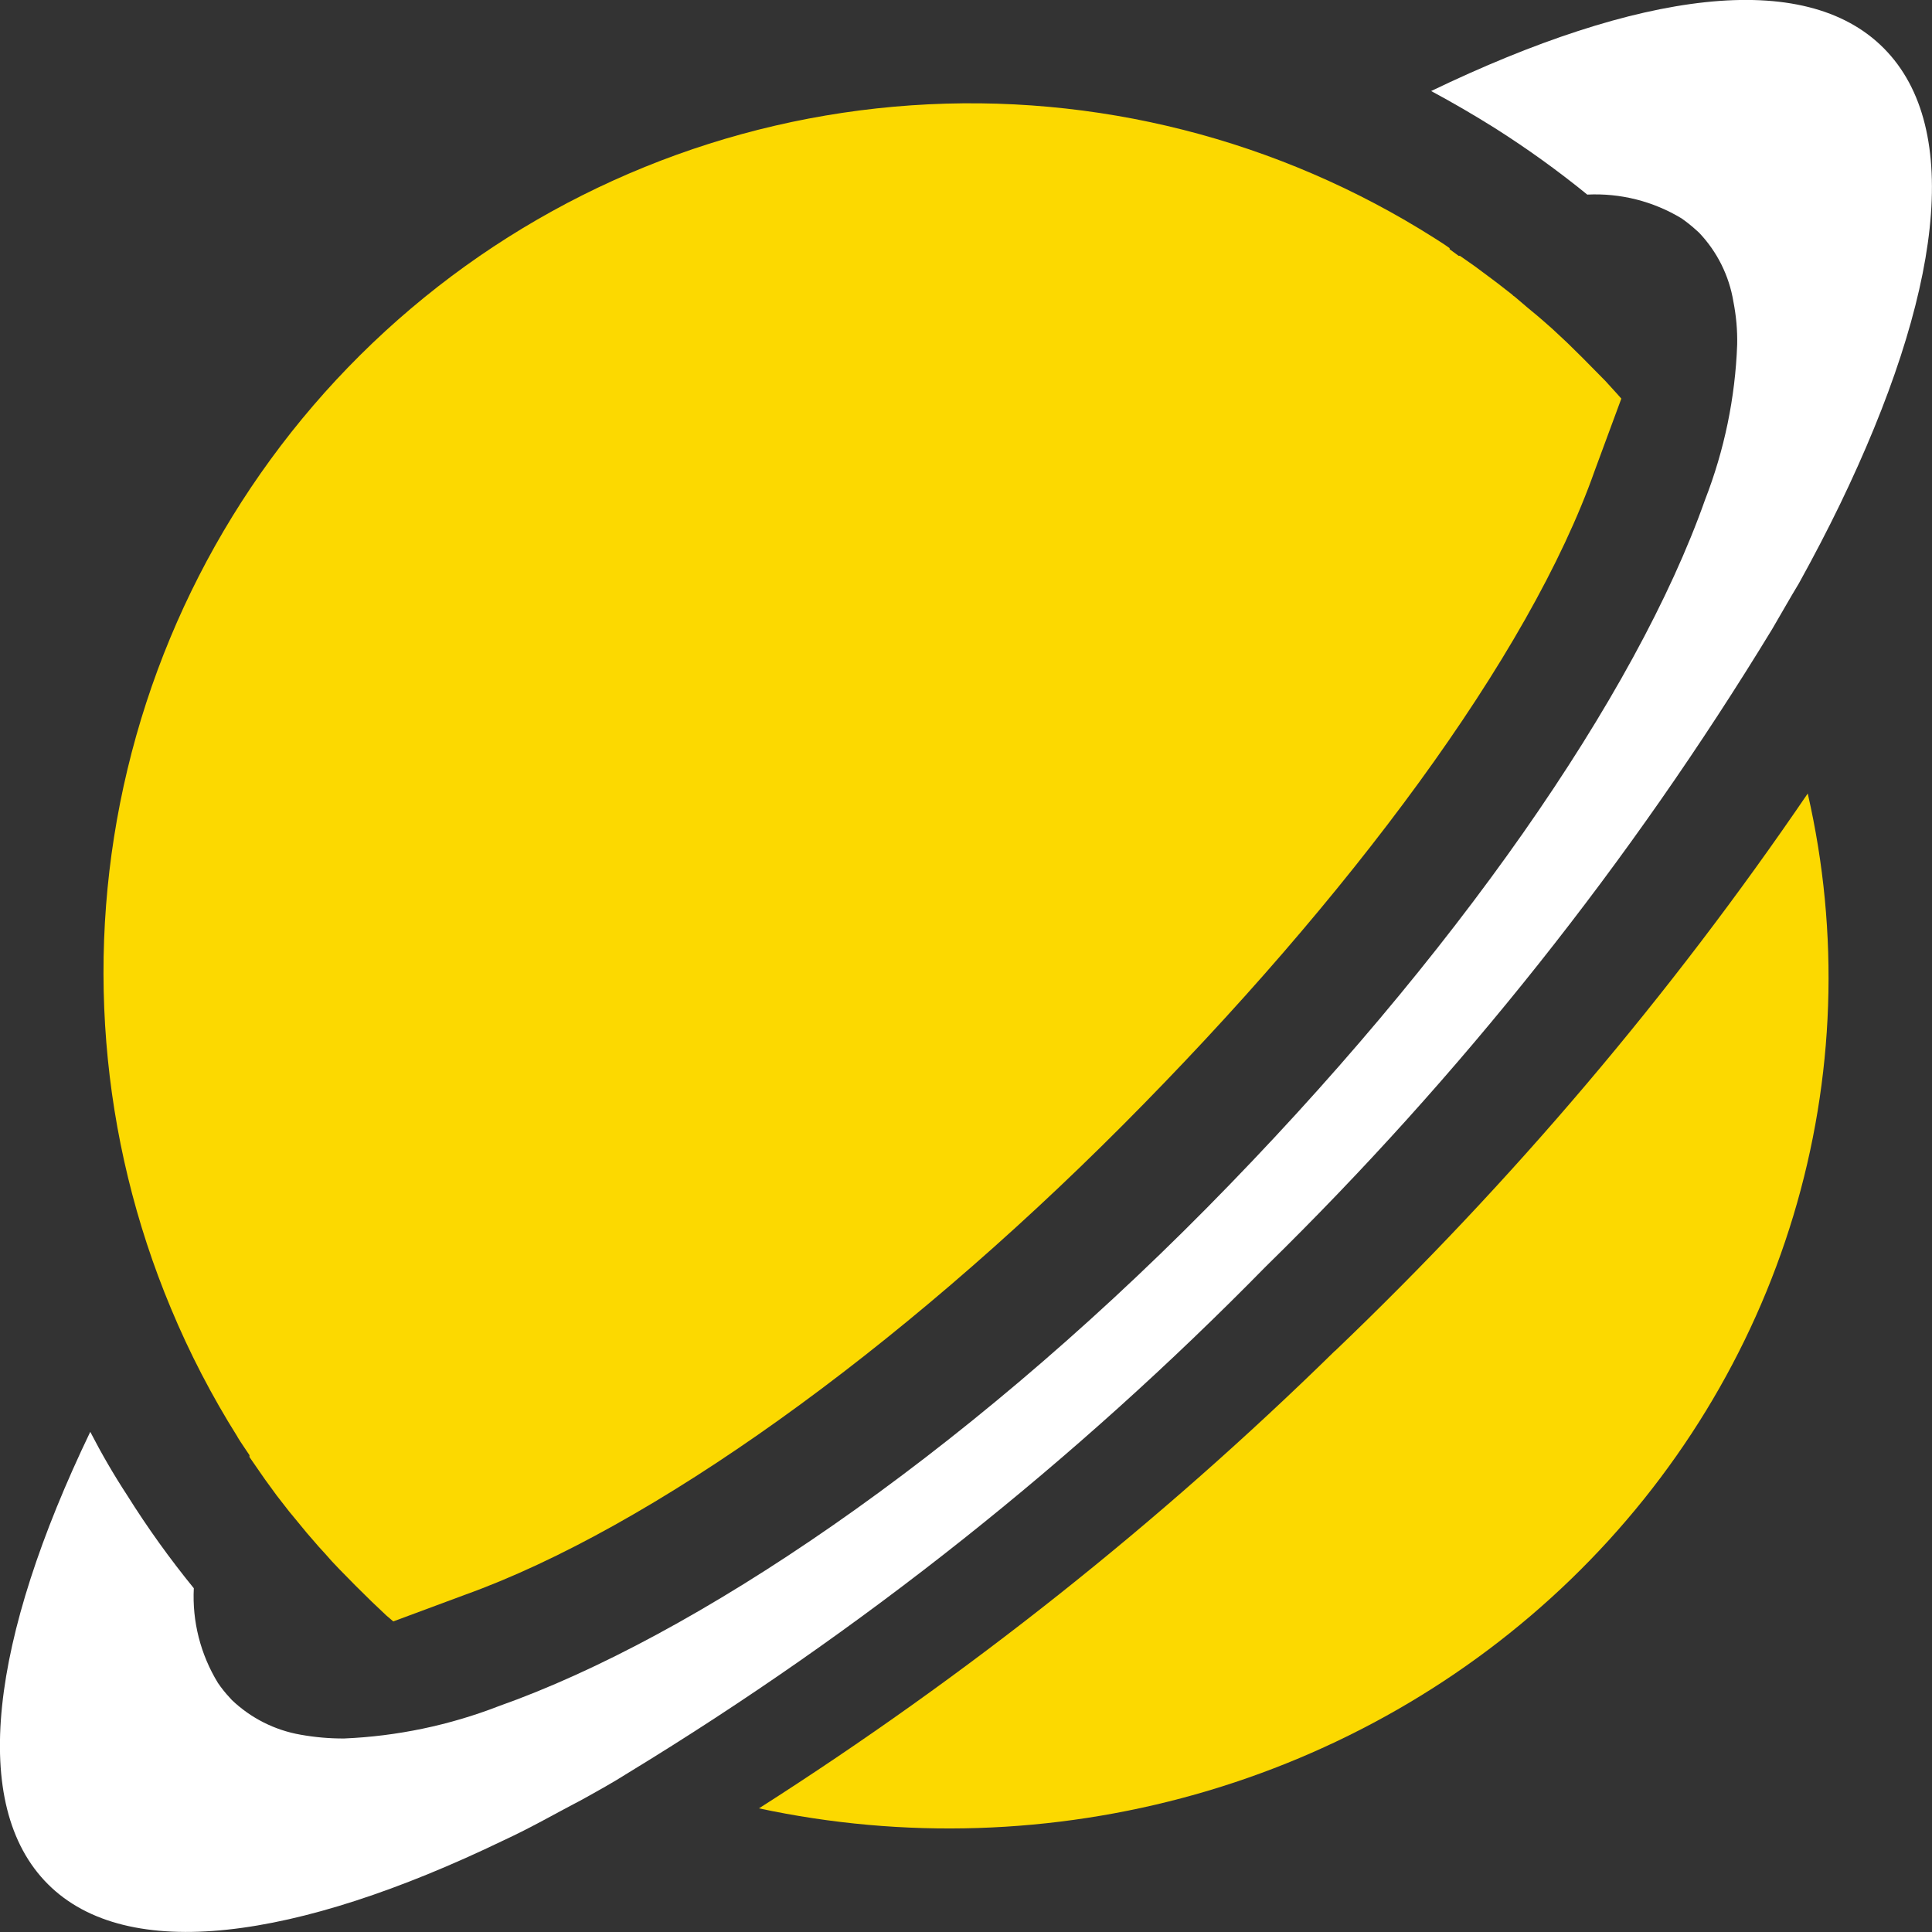 <svg fill="none" height="25" viewBox="0 0 25 25" width="25" xmlns="http://www.w3.org/2000/svg"><rect x="0" y="0" width="25" height="25" fill="#333333" stroke="none"/><path d="m17.274 17.48c-2.264 2.219-4.762 4.203-7.453 5.92 1.868.4 3.809.338 5.646-.18 1.836-.518 3.508-1.476 4.861-2.785 1.353-1.309 2.342-2.927 2.878-4.704.536-1.777.6-3.656.186-5.463-1.774 2.604-3.824 5.021-6.117 7.213z" fill="#fcd900"/><path d="m3.074 18.596c.048.079.103.155.155.235-.002.008-.002.016 0 .024l.155.224.048.069.151.207.158.203.034.041.196.238.155.179.076.083c.059.069.12.135.186.203l.21.214.213.21.189.179.089.076.929-.345c2.409-.866 5.579-3.136 8.509-6.075 2.929-2.939 5.263-6.071 6.109-8.472l.344-.931-.055-.062-.151-.166-.296-.3-.196-.193-.196-.183c-.086-.076-.175-.155-.265-.228-.089-.072-.144-.124-.22-.186-.013-.007-.025-.017-.034-.028l-.186-.145-.069-.052-.227-.169-.193-.135h-.017l-.117-.086v-.014c-.062-.045-.127-.086-.193-.128-2.018-1.281-4.39-1.884-6.773-1.72-2.383.164-4.651 1.085-6.475 2.63-1.824 1.545-3.109 3.633-3.667 5.96-.558 2.327-.361 4.772.563 6.98.24.576.528 1.131.86 1.659z" fill="#fcd900"/><path d="m22.931 8.142c.118-.201.229-.399.347-.594.192-.347.369-.687.531-1.021 1.305-2.701 1.6-4.86.569-5.901-1.031-1.041-3.183-.736-5.859.552.278.149.552.309.819.476.417.264.818.552 1.201.864.429-.021.854.086 1.222.309.068.048.133.1.194.156l.031.028c.234.246.389.557.444.892.036.183.053.369.049.555-.025.689-.166 1.368-.416 2.01-.892 2.527-3.235 5.912-6.445 9.161-3.211 3.249-6.636 5.554-9.16 6.447-.641.249-1.319.391-2.006.42-.189.001-.377-.016-.562-.049-.334-.058-.643-.214-.889-.448l-.028-.031c-.056-.06-.107-.123-.153-.191-.225-.368-.334-.795-.312-1.225-.311-.382-.599-.783-.861-1.201-.174-.266-.333-.54-.479-.823-1.288 2.68-1.572 4.829-.548 5.853 1.024 1.024 3.197.736 5.901-.569.347-.16.67-.347 1.017-.528.194-.108.396-.219.597-.347 3.008-1.833 5.777-4.032 8.243-6.547 2.519-2.466 4.72-5.237 6.553-8.248z" fill="#fff"/></svg>
